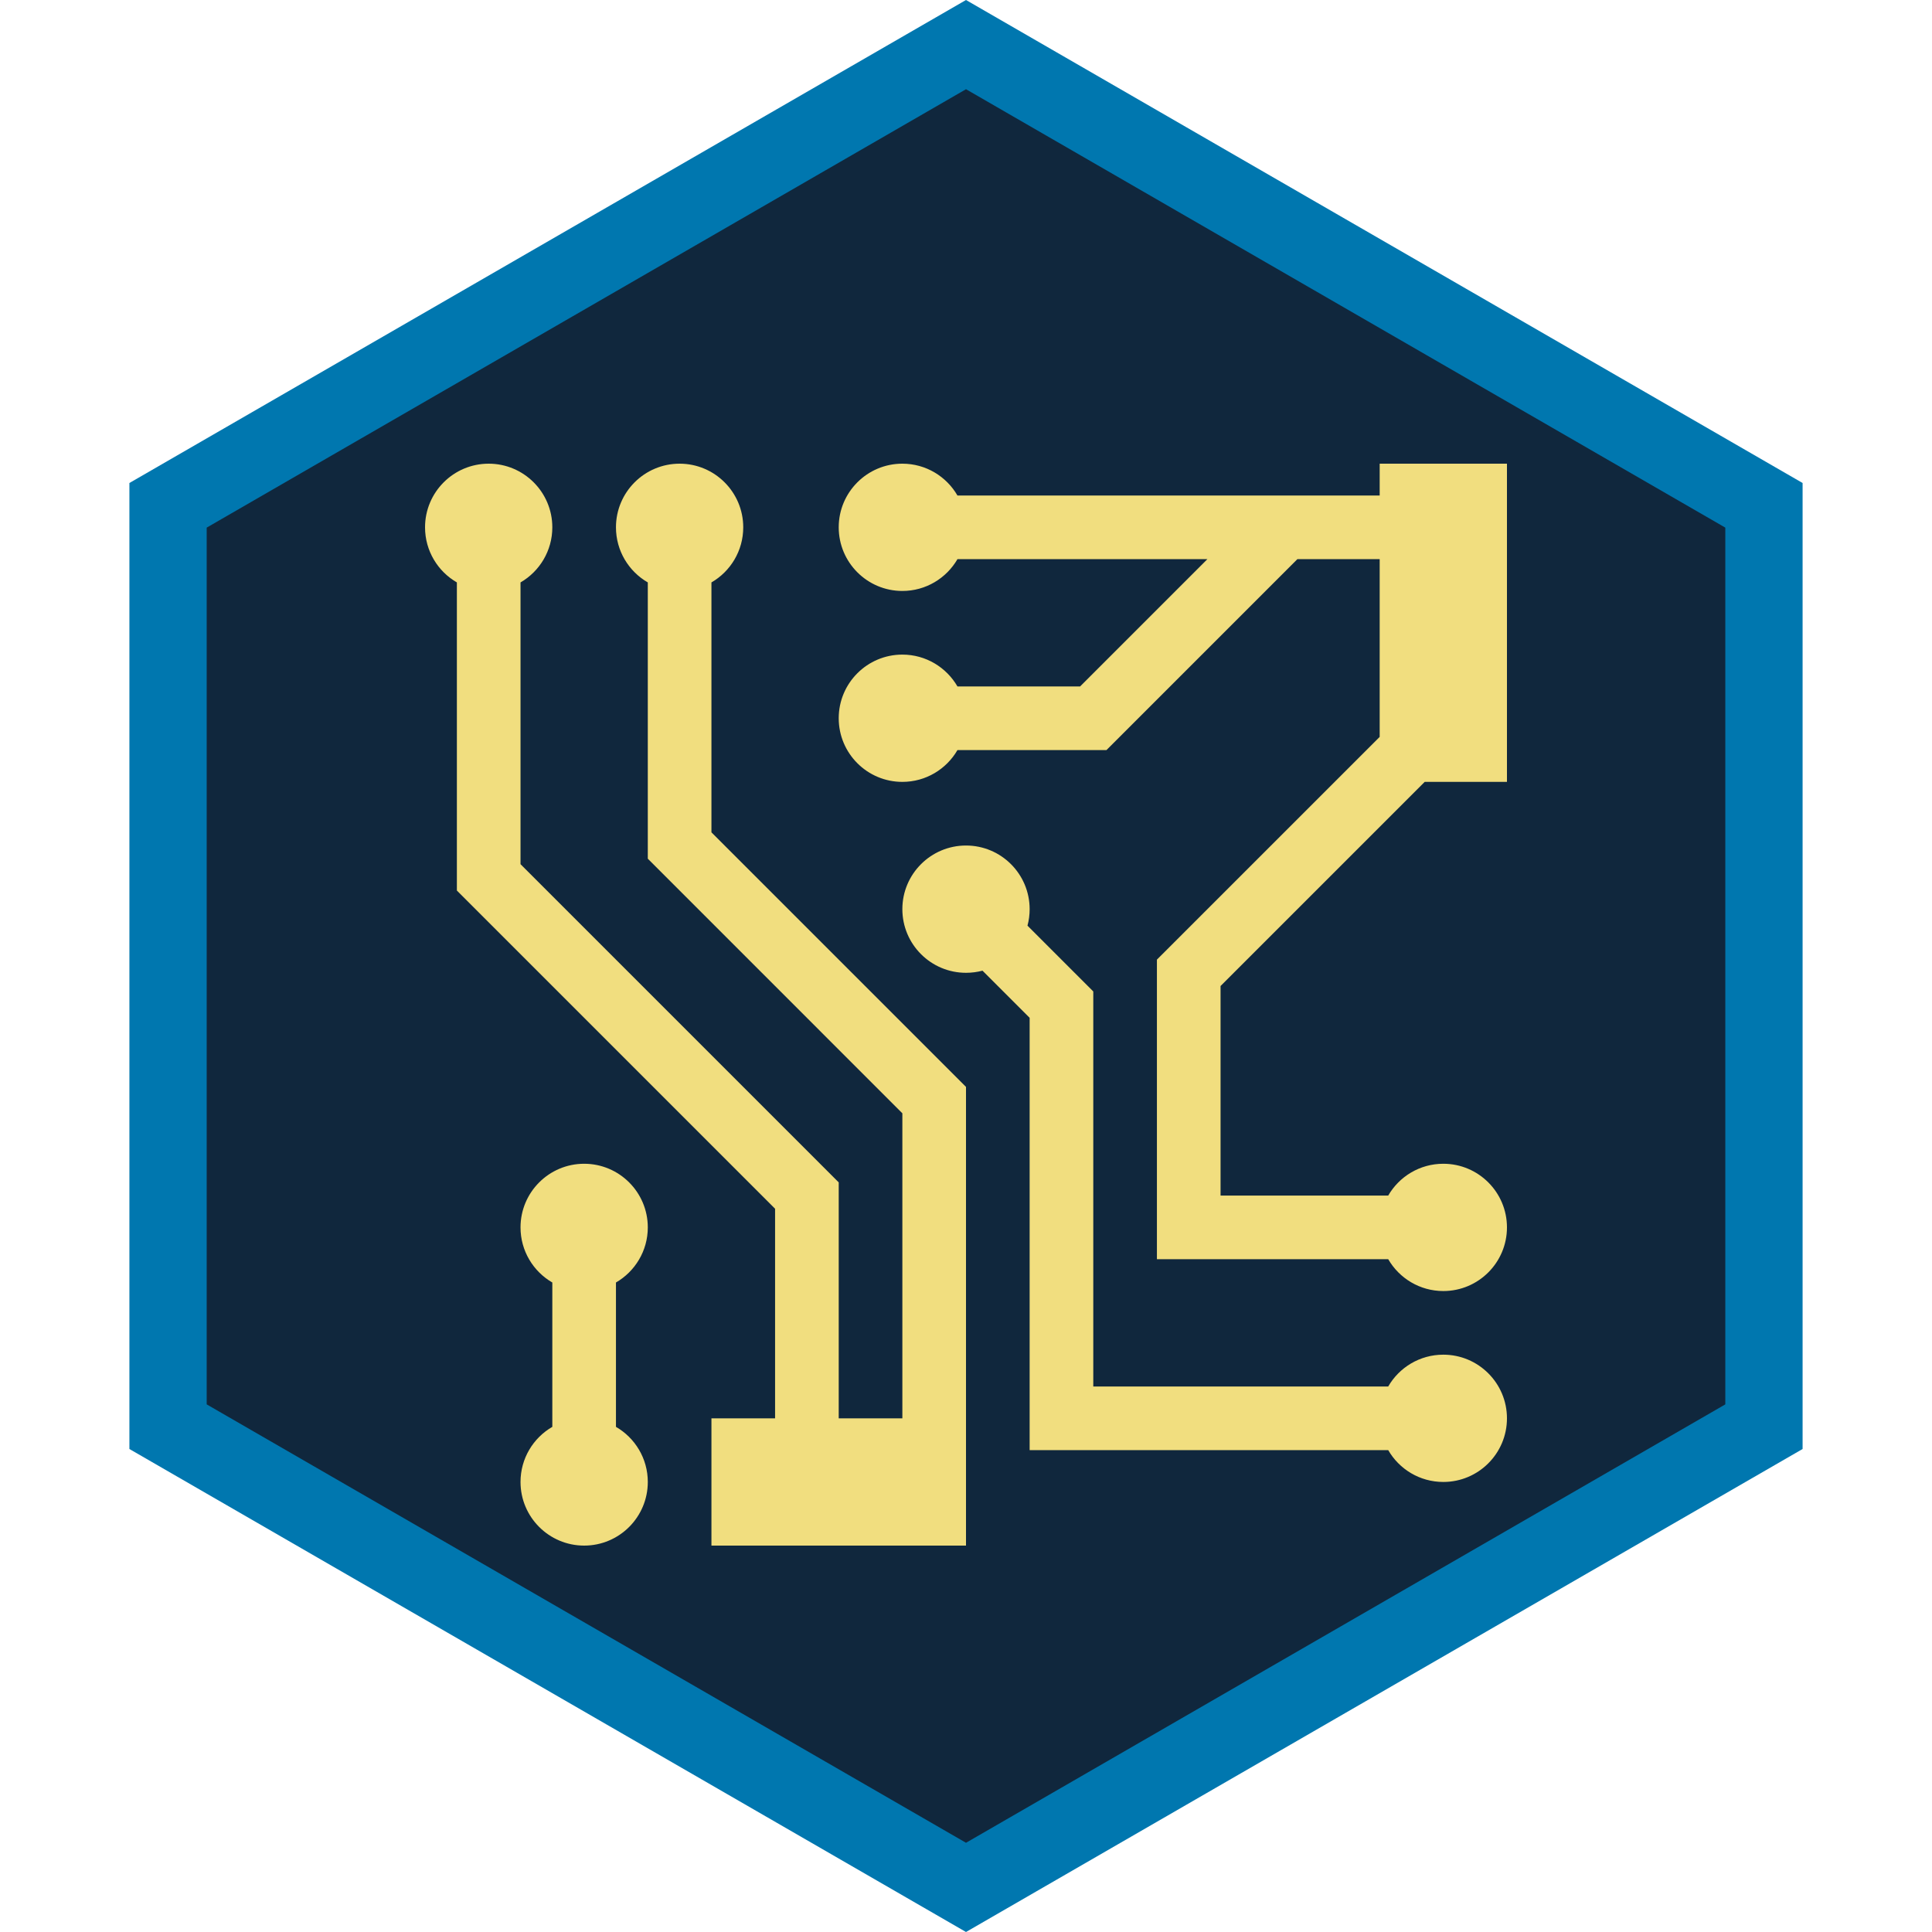 <?xml version="1.0" encoding="UTF-8" standalone="no"?><!DOCTYPE svg PUBLIC "-//W3C//DTD SVG 1.1//EN" "http://www.w3.org/Graphics/SVG/1.1/DTD/svg11.dtd"><svg width="100%" height="100%" viewBox="0 0 50 50" version="1.1" xmlns="http://www.w3.org/2000/svg" xmlns:xlink="http://www.w3.org/1999/xlink" xml:space="preserve" xmlns:serif="http://www.serif.com/" style="fill-rule:evenodd;clip-rule:evenodd;stroke-linejoin:round;stroke-miterlimit:2;"><rect id="focus-computers" x="0" y="0" width="50" height="50" style="fill:none;"/><g id="focus-computers1" serif:id="focus-computers"><g id="Focus-Frame" serif:id="Focus Frame"><path d="M25,1L45.785,13L45.785,37L25,49L4.215,37L4.215,13L25,1Z" style="fill:#10273d;"/><path d="M25,0L46.651,12.5L46.651,37.5L25,50L3.349,37.5L3.349,12.5L25,0ZM25,2.309L44.651,13.655C44.651,13.655 44.651,36.345 44.651,36.345C44.651,36.345 25,47.691 25,47.691C25,47.691 5.349,36.345 5.349,36.345C5.349,36.345 5.349,13.655 5.349,13.655L25,2.309Z" style="fill:#0077af;"/></g><g id="Computers"><path id="Computers1" serif:id="Computers" d="M14.294,33.191C13.802,32.906 13.471,32.374 13.471,31.765C13.471,30.856 14.209,30.118 15.118,30.118C16.027,30.118 16.765,30.856 16.765,31.765C16.765,32.374 16.433,32.906 15.941,33.191L15.941,36.927C16.433,37.211 16.765,37.744 16.765,38.353C16.765,39.262 16.027,40 15.118,40C14.209,40 13.471,39.262 13.471,38.353C13.471,37.744 13.802,37.211 14.294,36.927L14.294,33.191ZM16.765,15.073C16.273,14.789 15.941,14.256 15.941,13.647C15.941,12.738 16.679,12 17.588,12C18.497,12 19.235,12.738 19.235,13.647C19.235,14.256 18.904,14.789 18.412,15.073L18.412,21.541L25,28.129L25,40L18.412,40L18.412,36.706L20.059,36.706L20.059,31.282L11.824,23.047L11.824,15.073C11.331,14.789 11,14.256 11,13.647C11,12.738 11.738,12 12.647,12C13.556,12 14.294,12.738 14.294,13.647C14.294,14.256 13.963,14.789 13.471,15.073L13.471,22.365L21.706,30.6L21.706,36.706L23.353,36.706L23.353,28.812L16.765,22.223L16.765,15.073ZM25.427,25.121C25.29,25.157 25.147,25.176 25,25.176C24.091,25.176 23.353,24.438 23.353,23.529C23.353,22.62 24.091,21.882 25,21.882C25.909,21.882 26.647,22.62 26.647,23.529C26.647,23.677 26.628,23.82 26.591,23.956L28.294,25.659C28.294,25.659 28.294,35.882 28.294,35.882L35.927,35.882C36.211,35.39 36.744,35.059 37.353,35.059C38.262,35.059 39,35.797 39,36.706C39,37.615 38.262,38.353 37.353,38.353C36.744,38.353 36.211,38.022 35.927,37.529L26.647,37.529C26.647,37.529 26.647,26.341 26.647,26.341L25.427,25.121ZM35.706,12.824L35.706,12L39,12L39,20.235L36.871,20.235L31.588,25.518C31.588,25.518 31.588,30.941 31.588,30.941L35.927,30.941C36.211,30.449 36.744,30.118 37.353,30.118C38.262,30.118 39,30.856 39,31.765C39,32.674 38.262,33.412 37.353,33.412C36.744,33.412 36.211,33.08 35.927,32.588L29.941,32.588L29.941,24.835L35.706,19.071L35.706,14.471L33.576,14.471L28.635,19.412L24.779,19.412C24.494,19.904 23.962,20.235 23.353,20.235C22.444,20.235 21.706,19.497 21.706,18.588C21.706,17.679 22.444,16.941 23.353,16.941C23.962,16.941 24.494,17.273 24.779,17.765L27.953,17.765L31.247,14.471L24.779,14.471C24.494,14.963 23.962,15.294 23.353,15.294C22.444,15.294 21.706,14.556 21.706,13.647C21.706,12.738 22.444,12 23.353,12C23.962,12 24.494,12.331 24.779,12.824L35.706,12.824Z" style="fill:#f1de7f;"/></g></g></svg>